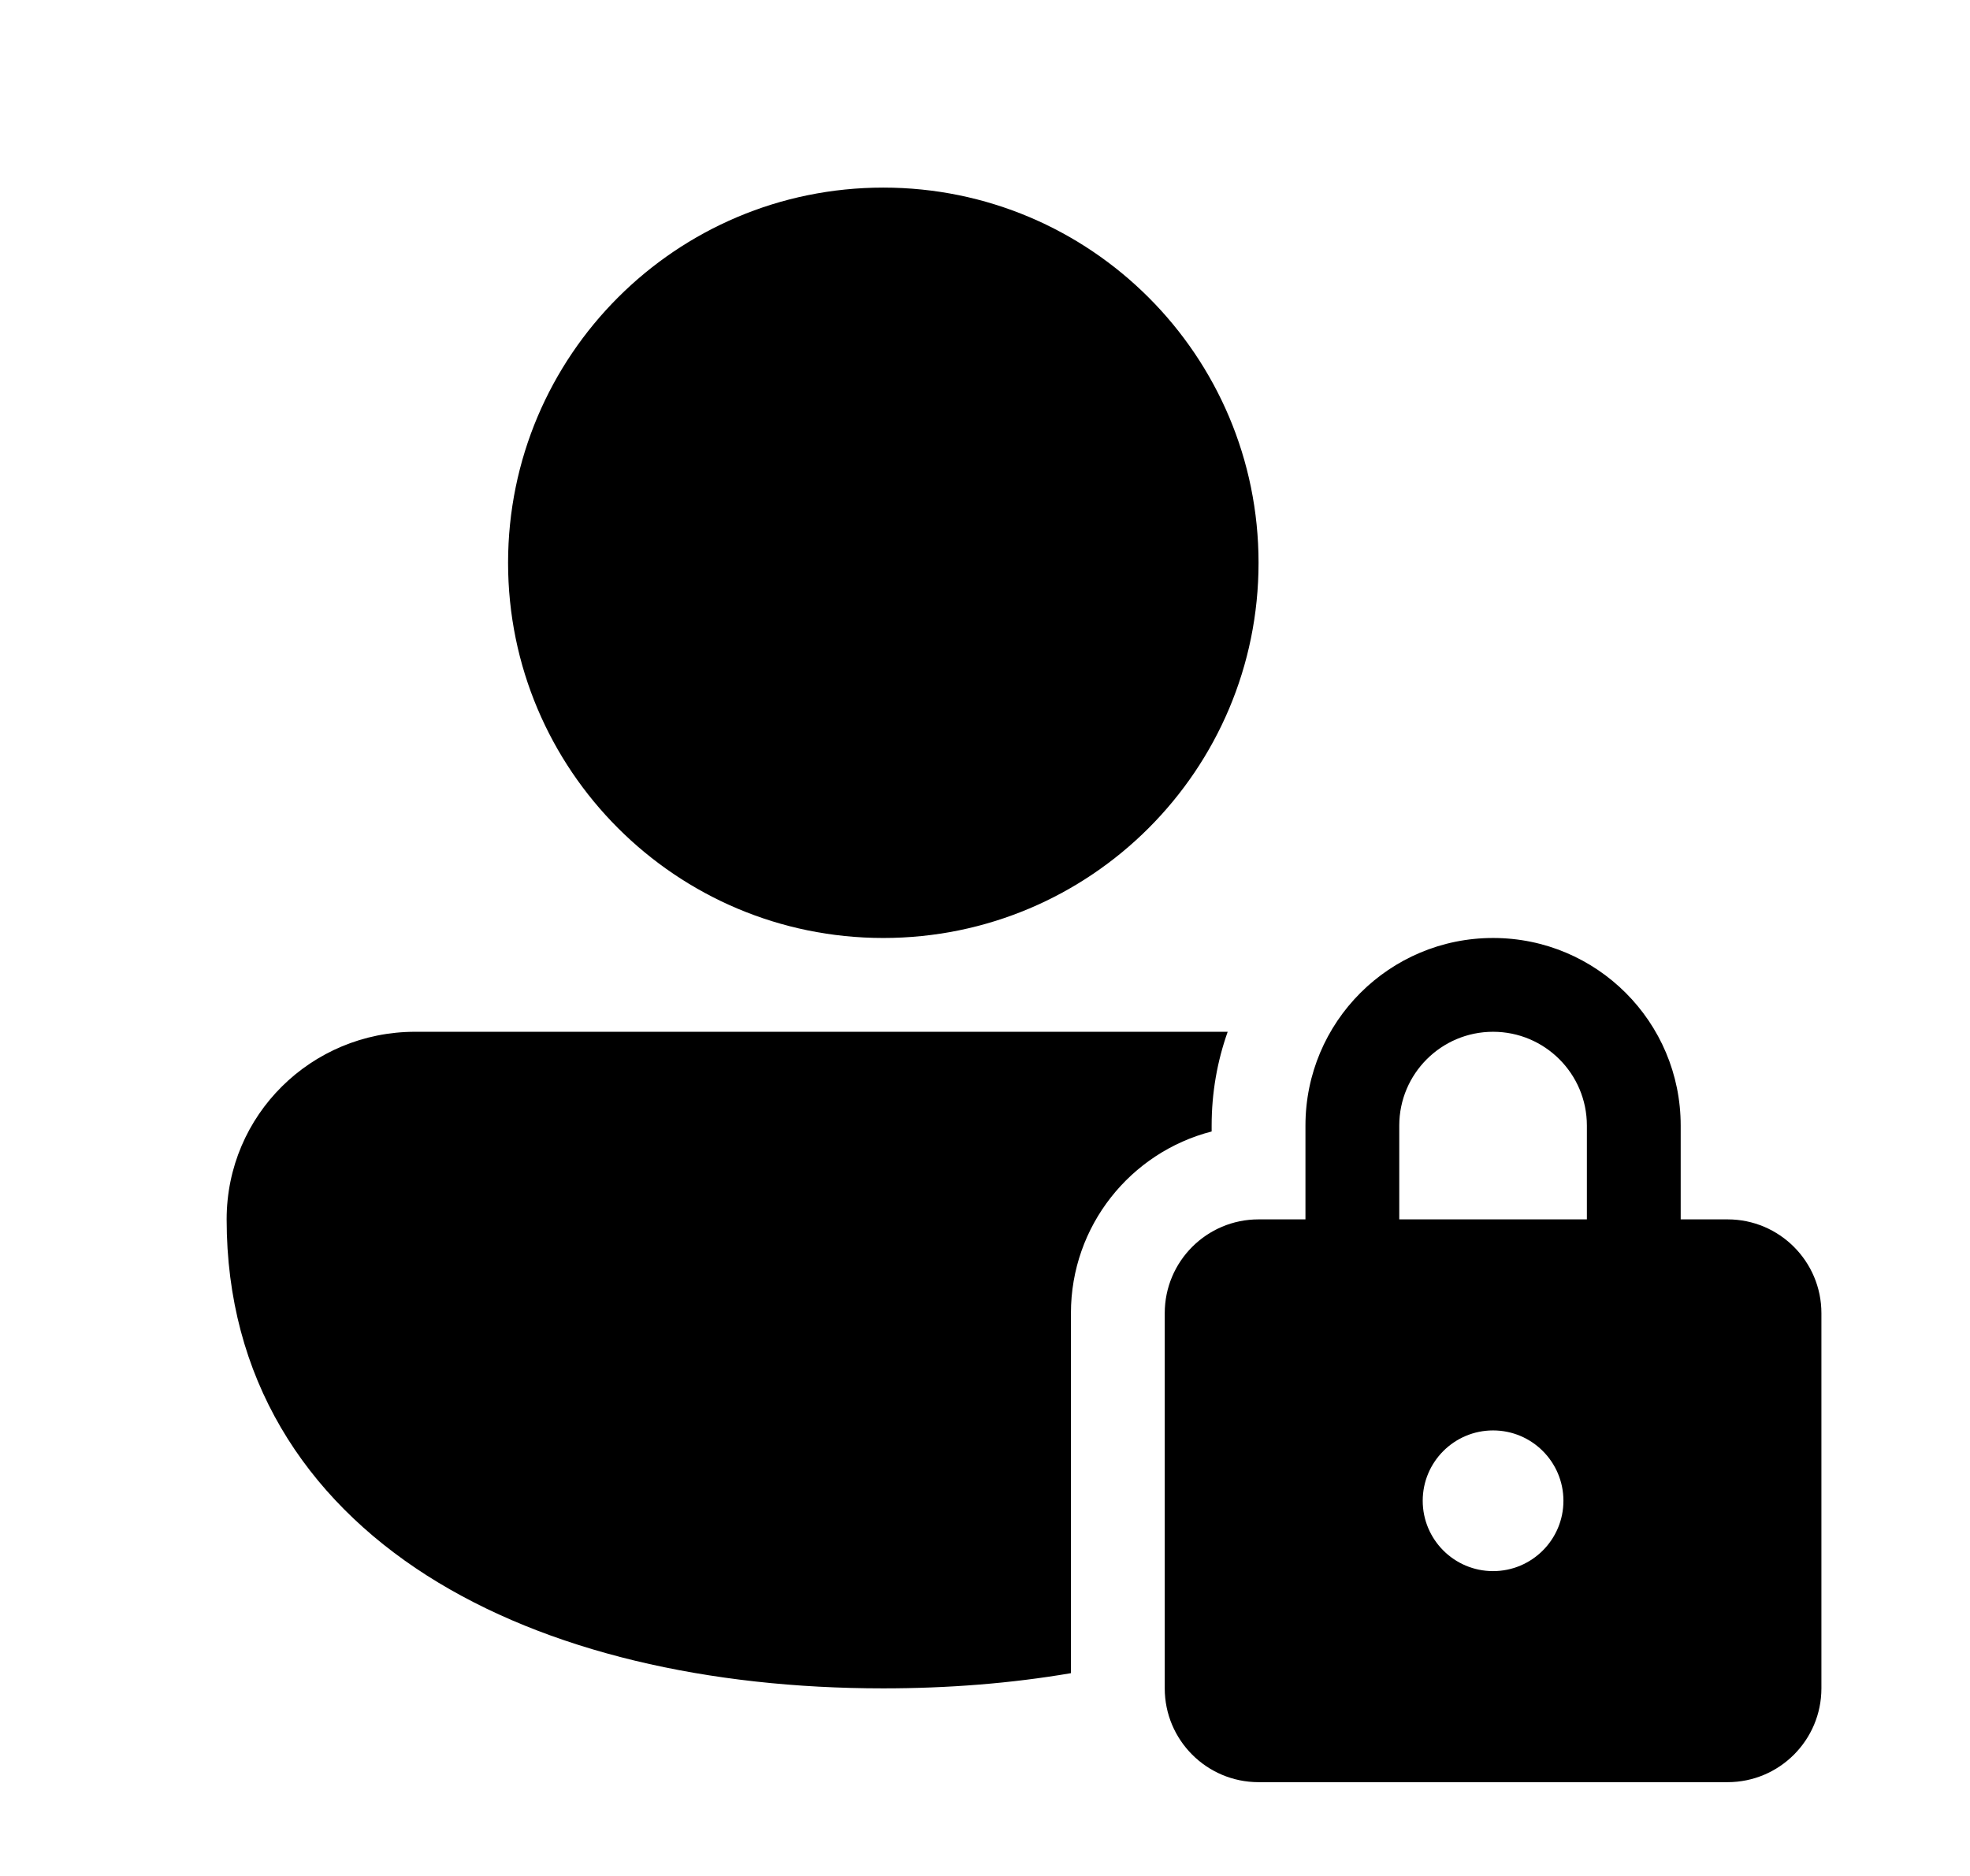 <svg xmlns="http://www.w3.org/2000/svg" viewBox="0 0 21 20" fill="none"><path d="M5.416 6C5.416 3.791 7.207 2 9.416 2C11.625 2 13.416 3.791 13.416 6C13.416 8.209 11.625 10 9.416 10C7.207 10 5.416 8.209 5.416 6ZM2.416 13C2.416 11.887 3.319 11 4.425 11L13.087 11C12.976 11.313 12.916 11.649 12.916 12V12.063C12.053 12.285 11.416 13.068 11.416 14V17.838C10.778 17.947 10.106 18 9.416 18C7.561 18 5.833 17.614 4.551 16.797C3.249 15.966 2.416 14.691 2.416 13ZM13.916 13V12C13.916 10.895 14.811 10 15.916 10C17.021 10 17.916 10.895 17.916 12V13H18.416C18.968 13 19.416 13.448 19.416 14V18C19.416 18.552 18.968 19 18.416 19H13.416C12.864 19 12.416 18.552 12.416 18V14C12.416 13.448 12.864 13 13.416 13H13.916ZM14.916 12V13H16.916V12C16.916 11.448 16.468 11 15.916 11C15.364 11 14.916 11.448 14.916 12ZM16.666 16C16.666 15.586 16.33 15.25 15.916 15.25C15.502 15.25 15.166 15.586 15.166 16C15.166 16.414 15.502 16.75 15.916 16.75C16.33 16.75 16.666 16.414 16.666 16Z" fill="currentColor"/></svg>